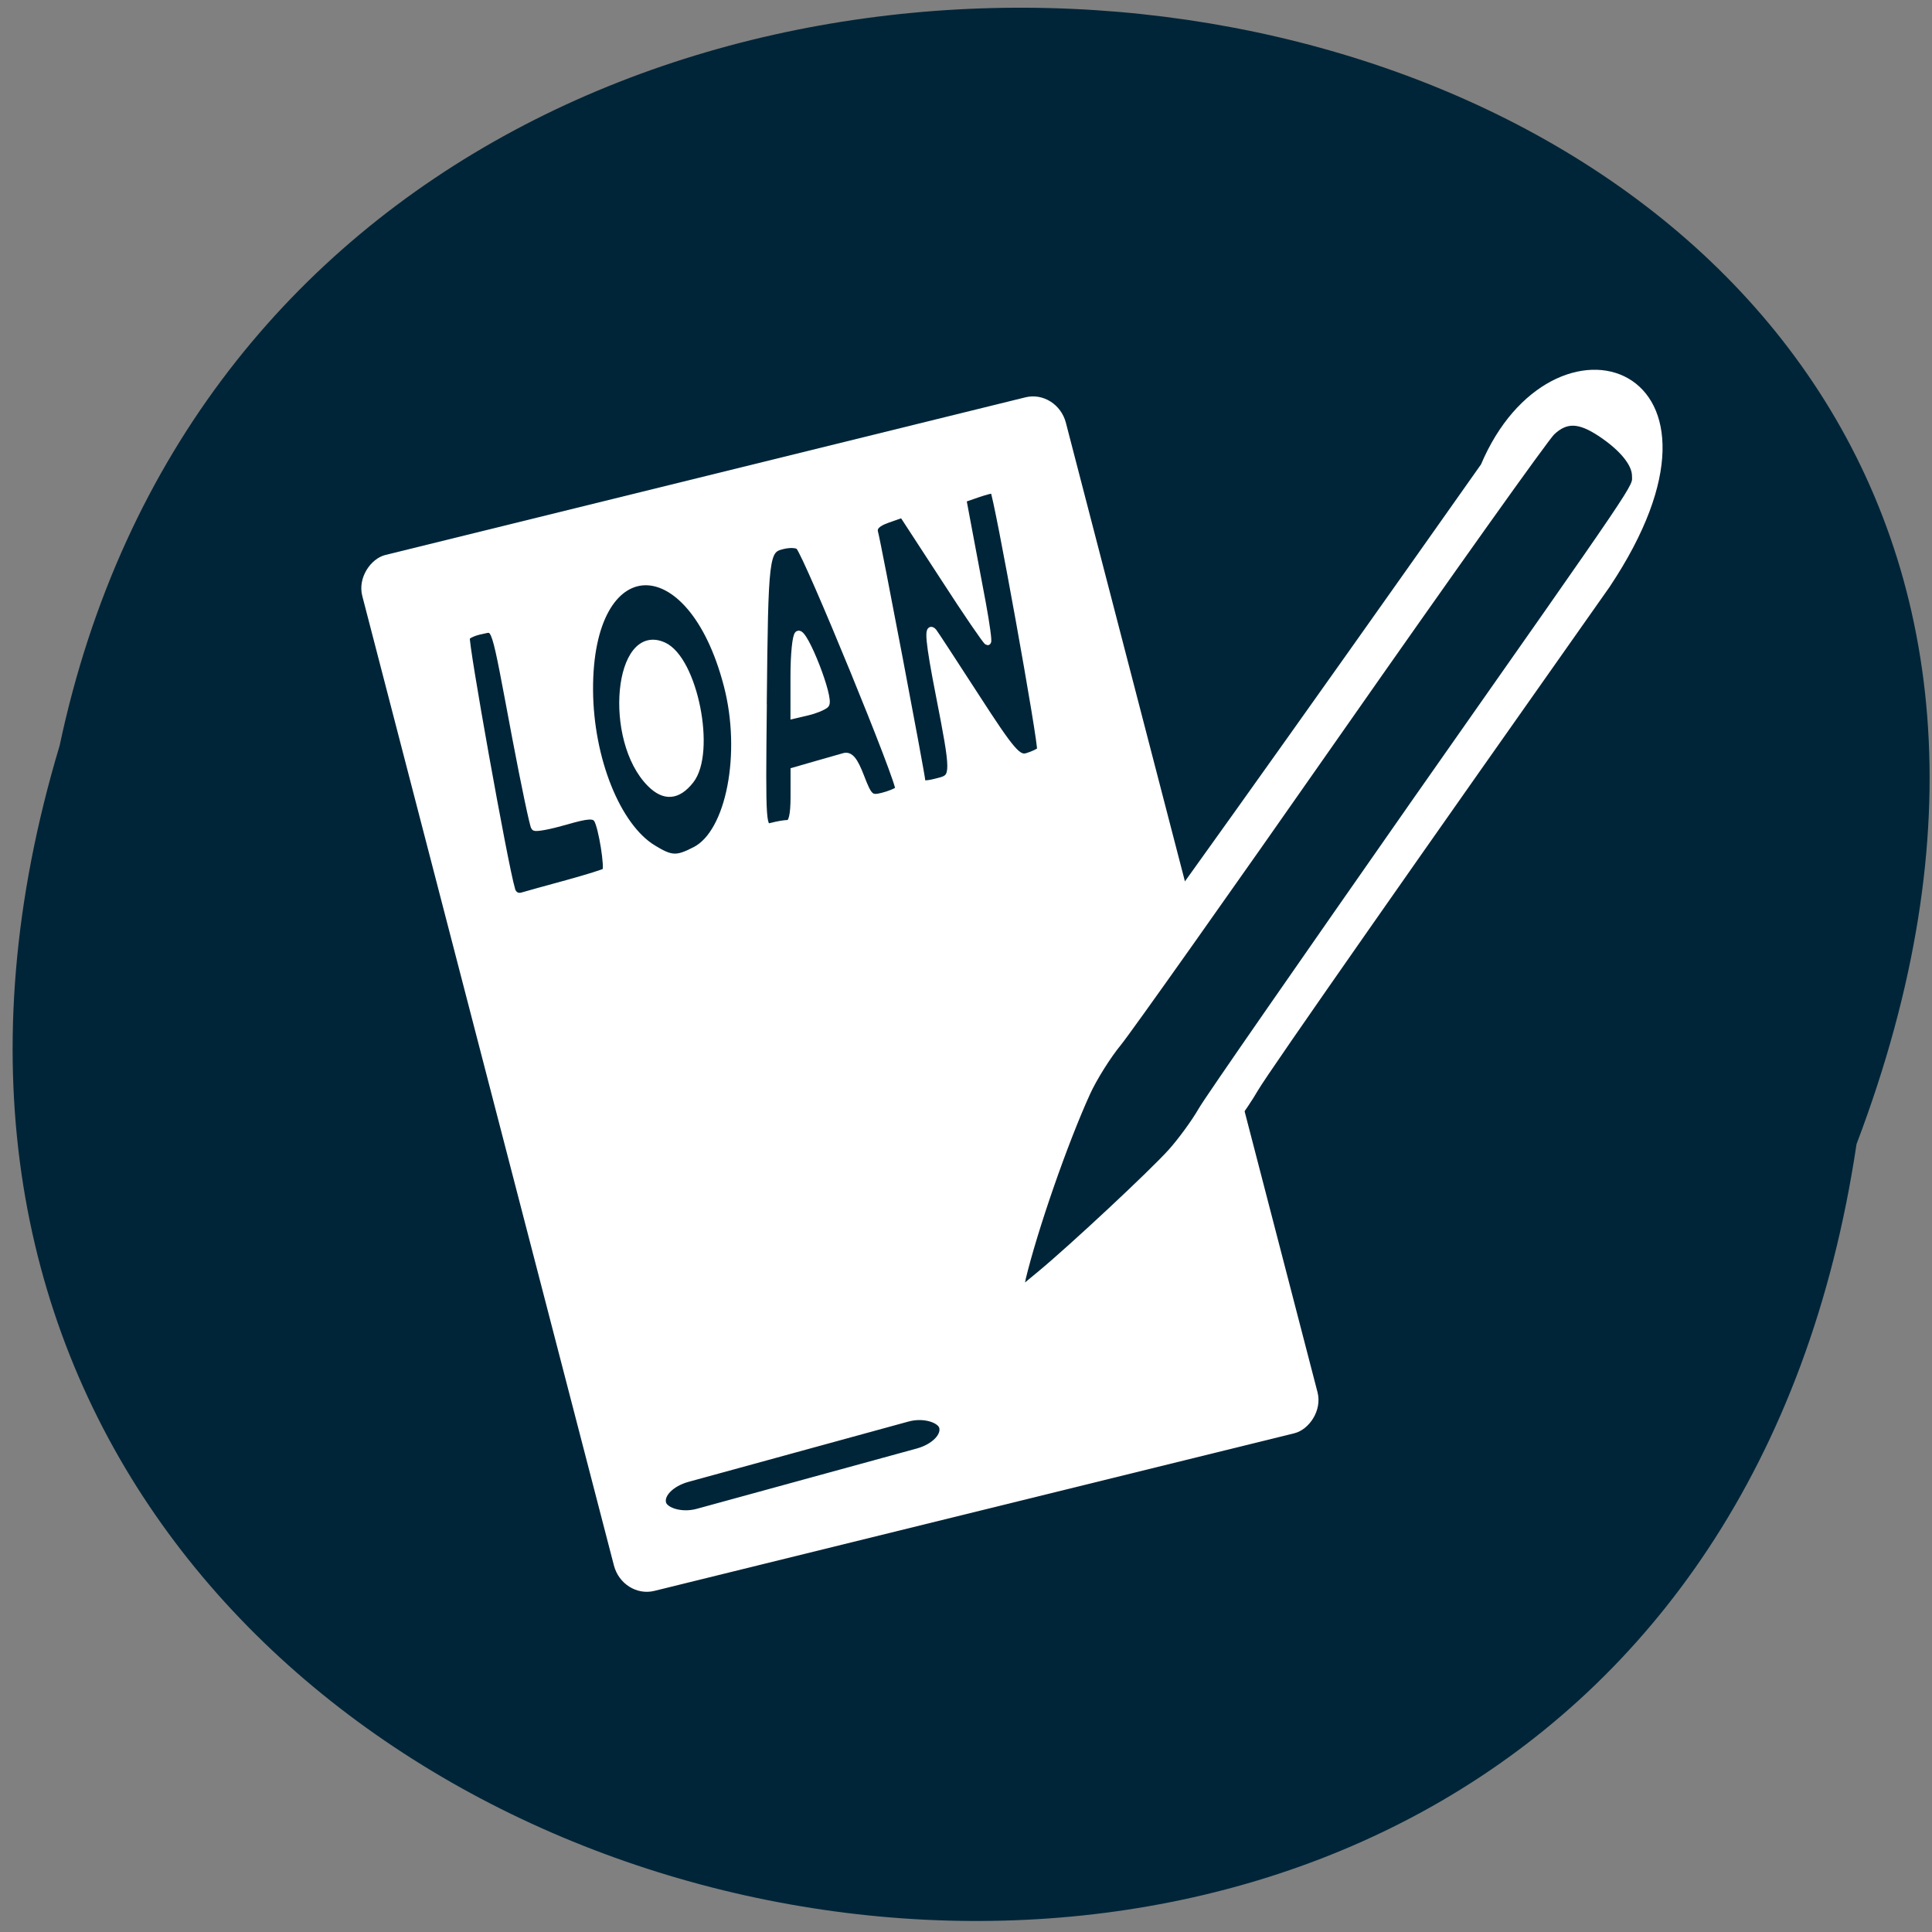 <svg xmlns="http://www.w3.org/2000/svg" viewBox="0 0 256 256"><rect x="0" y="0" width="256" height="256" fill="#808080" stroke="none"/><defs><clipPath><path d="m -24 13 c 0 1.11 -0.67 2 -1.5 2 -0.83 0 -1.5 -0.89 -1.5 -2 0 -1.11 0.67 -2 1.5 -2 0.83 0 1.5 0.89 1.5 2 z" transform="matrix(15.333 0 0 11.5 415 -125.5)"/></clipPath></defs><g style="fill:#012538"><path d="m 246 151.6 c -25.5 170.7 -287.7 112.4 -238.1 -52.8 33.3 -157 301.6 -114.4 238.1 52.8"/><g transform="matrix(0 0.94 -0.965 0 1027.3 12.48)" style="stroke:#fff"><g style="fill:#fff"><rect rx="4.33" y="902.5" x="-184.6" height="98.7" width="149.7" ry="4" transform="matrix(0.969 -0.245 0.245 0.969 0 0)"/><path d="m 179.3 932.7 c -11.75 -2.78 -31.72 -9.61 -43.1 -14.73 -3.36 -1.51 -8.55 -4.7 -11.54 -7.08 -2.99 -2.39 -35.47 -24.97 -72.2 -50.2 -23.2 -9.54 -14.1 -36.67 16.69 -16.66 36.4 25 68.3 46.78 71 48.3 2.7 1.52 6.99 4.6 9.53 6.84 4.86 4.28 22.2 22.48 28.3 29.78 l 3.62 4.29 l -2.38 -0.56 z" style="stroke-linecap:round;stroke-width:1.15"/></g><g style="stroke-linecap:round"><path d="m 167.1 924.1 c -7.16 -1.68 -19.34 -5.81 -26.3 -8.9 -2.05 -0.91 -5.21 -2.84 -7 -4.28 -1.82 -1.44 -21.62 -15.1 -44 -30.33 -22.38 -15.24 -41.3 -28.36 -42.1 -29.2 -1.81 -1.88 -1.76 -3.64 0.17 -6.5 2.03 -3 4.23 -4.77 5.93 -4.77 1.77 0 -0.54 -1.52 46.1 30.36 22.2 15.1 41.66 28.3 43.3 29.2 1.65 0.92 4.26 2.78 5.81 4.13 2.96 2.59 13.51 13.59 17.25 18 l 2.2 2.59 l -1.45 -0.34 z" style="stroke-width:0.7"/><rect width="40.3" height="5.33" x="-989.7" y="-75.2" transform="matrix(-0.271 -0.963 0.958 -0.285 0 0)" rx="4.47" ry="2.66" style="stroke-width:1.36"/><g transform="matrix(0 -1.037 1.064 0 -13.28 1064.8)" style="stroke-width:0.92"><path d="m 122.3 103.5 c 0 -0.65 -5.9 -31.71 -6.25 -32.91 -0.22 -0.74 0.3 -1.28 1.69 -1.77 l 2 -0.7 l 5.5 8.45 c 3 4.65 5.61 8.45 5.76 8.45 0.14 0 -0.17 -2.27 -0.69 -5.1 -0.52 -2.78 -1.32 -7 -1.77 -9.42 l -0.82 -4.37 l 1.96 -0.68 c 1.08 -0.37 2.02 -0.61 2.11 -0.52 0.48 0.52 6.53 34.1 6.21 34.47 -0.21 0.23 -1.01 0.6 -1.77 0.83 -1.21 0.36 -2.08 -0.65 -6.77 -7.91 -2.96 -4.58 -5.49 -8.45 -5.62 -8.6 -0.83 -0.97 -0.62 1.3 0.78 8.44 1.98 10.11 1.99 10.8 0.13 11.3 -1.89 0.51 -2.44 0.51 -2.44 0 z"/><path d="m 67.97 117.8 c -0.94 -3.12 -6.27 -32.9 -5.98 -33.38 0.19 -0.3 1.08 -0.69 1.99 -0.86 1.95 -0.37 1.58 -1.52 4.52 14.1 1.21 6.39 2.34 11.76 2.51 11.93 0.18 0.18 2 -0.17 4.06 -0.76 2.98 -0.87 3.84 -0.92 4.25 -0.26 0.62 1 1.49 6.48 1.1 6.88 -0.16 0.16 -2.45 0.87 -5.1 1.6 -2.65 0.72 -5.31 1.46 -5.91 1.64 -0.67 0.2 -1.22 -0.12 -1.44 -0.84 z"/><path d="m 86.7 112.4 c -4.76 -2.9 -8.34 -11.84 -8.4 -20.94 -0.11 -18.82 13.39 -19.3 18.23 -0.65 c 2.34 9 0.31 19.48 -4.22 21.82 -2.47 1.28 -3.18 1.25 -5.61 -0.23 z m 4.95 -9 c 2.95 -3.72 0.5 -16 -3.55 -17.85 -6.1 -2.78 -7.55 12.47 -1.74 18.28 1.85 1.85 3.6 1.71 5.29 -0.43 z"/><path d="m 101.3 93.3 c 0.2 -19.82 0.28 -20.45 2.55 -21 0.94 -0.24 1.93 -0.19 2.2 0.1 1.13 1.21 13.64 31.76 13.18 32.2 -0.27 0.27 -1.26 0.67 -2.19 0.9 -1.53 0.38 -1.79 0.14 -2.83 -2.58 -0.85 -2.21 -1.43 -2.92 -2.22 -2.69 -0.59 0.17 -2.32 0.67 -3.85 1.1 l -2.77 0.8 v 3.48 c 0 2.35 -0.27 3.48 -0.81 3.49 -0.45 0 -1.4 0.17 -2.12 0.36 -1.28 0.35 -1.3 0.07 -1.13 -16.1 z m 8.25 0.06 c 0.73 -0.67 -2.83 -9.82 -3.63 -9.33 -0.31 0.19 -0.56 2.68 -0.56 5.53 v 5.19 l 1.79 -0.42 c 0.99 -0.23 2.06 -0.67 2.39 -0.97 z"/></g></g></g></g></svg>